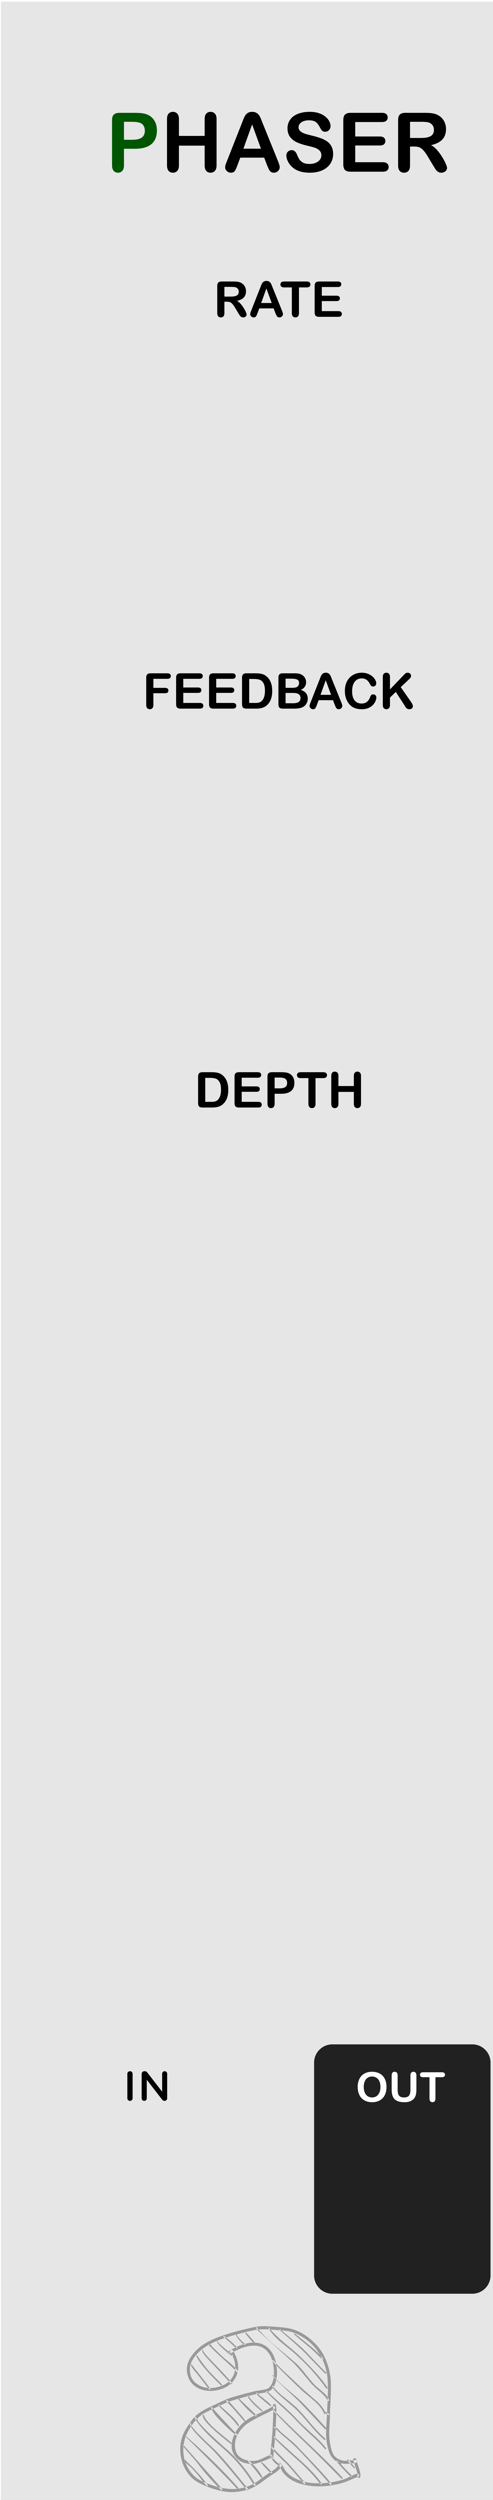 <svg width="75" height="380" viewBox="0 0 75 380" fill="none" xmlns="http://www.w3.org/2000/svg">
<rect x="0" y="0" width="75" height="380" fill="#808080" stroke="none"/>
<g id="Phaser" clip-path="url(#clip0)">
<rect width="75" height="380" fill="white"/>
<g id="Phaser_2">
<g id="layer2">
<rect id="rect4726" x="0.14" y="0.244" width="113.995" height="380.372" fill="#E6E6E6"/>
</g>
<g id="layer1">
<g id="g13122">
<g id="g13178">
<path id="path25259" d="M74.626 313.521C74.626 311.996 73.377 310.751 71.853 310.751H50.554C49.03 310.751 47.784 311.996 47.784 313.521V345.884C47.784 347.408 49.03 348.657 50.554 348.657H71.853C73.377 348.657 74.626 347.408 74.626 345.884V313.521Z" fill="#212121"/>
<path id="path11798" d="M19.376 318.958C19.376 319.172 19.56 319.34 19.774 319.34C19.988 319.34 20.171 319.172 20.171 318.958V315.214C20.171 315 19.988 314.832 19.774 314.832C19.56 314.832 19.376 315 19.376 315.214V318.958Z" fill="black"/>
<path id="path11794" d="M21.549 318.958C21.549 319.172 21.733 319.34 21.947 319.34C22.161 319.34 22.329 319.172 22.329 318.958V316.131L24.621 319.096C24.728 319.233 24.835 319.34 25.018 319.34H25.049C25.263 319.34 25.431 319.157 25.431 318.943V315.214C25.431 315 25.263 314.832 25.049 314.832C24.835 314.832 24.667 315 24.667 315.214V317.95L22.436 315.061C22.329 314.924 22.222 314.832 22.038 314.832H21.947C21.733 314.832 21.549 315.015 21.549 315.229V318.958Z" fill="black"/>
<g id="text4295">
<path id="path5901" fill-rule="evenodd" clip-rule="evenodd" d="M57.784 315.201C57.453 315.012 57.055 314.917 56.591 314.917C56.249 314.917 55.944 314.971 55.675 315.079C55.407 315.185 55.179 315.339 54.992 315.54C54.805 315.741 54.661 315.986 54.562 316.272C54.464 316.559 54.415 316.875 54.415 317.219C54.415 317.554 54.462 317.866 54.555 318.155C54.651 318.444 54.791 318.691 54.977 318.897C55.162 319.102 55.393 319.262 55.669 319.376C55.946 319.488 56.259 319.544 56.609 319.544C56.961 319.544 57.273 319.489 57.546 319.379C57.819 319.269 58.049 319.111 58.236 318.903C58.423 318.696 58.563 318.45 58.657 318.168C58.751 317.885 58.797 317.57 58.797 317.225C58.797 316.757 58.712 316.35 58.541 316.004C58.37 315.656 58.118 315.388 57.784 315.201ZM57.72 316.367C57.826 316.607 57.879 316.891 57.879 317.219C57.879 317.573 57.821 317.871 57.705 318.113C57.591 318.355 57.436 318.534 57.241 318.65C57.048 318.766 56.835 318.824 56.603 318.824C56.422 318.824 56.255 318.79 56.103 318.723C55.952 318.656 55.818 318.555 55.7 318.421C55.584 318.285 55.493 318.114 55.428 317.908C55.365 317.703 55.334 317.473 55.334 317.219C55.334 316.966 55.365 316.739 55.428 316.538C55.493 316.335 55.581 316.168 55.691 316.037C55.803 315.907 55.935 315.809 56.087 315.741C56.242 315.672 56.41 315.638 56.591 315.638C56.845 315.638 57.07 315.7 57.265 315.824C57.463 315.946 57.614 316.127 57.72 316.367Z" fill="white"/>
<path id="path5903" d="M59.584 317.618V315.467C59.584 315.284 59.625 315.146 59.707 315.055C59.79 314.963 59.899 314.917 60.033 314.917C60.173 314.917 60.284 314.963 60.366 315.055C60.449 315.146 60.491 315.284 60.491 315.467V317.667C60.491 317.917 60.518 318.127 60.573 318.296C60.63 318.463 60.73 318.593 60.872 318.686C61.015 318.778 61.214 318.824 61.47 318.824C61.824 318.824 62.075 318.73 62.221 318.543C62.368 318.354 62.441 318.068 62.441 317.685V315.467C62.441 315.282 62.481 315.144 62.563 315.055C62.644 314.963 62.753 314.917 62.889 314.917C63.026 314.917 63.136 314.963 63.219 315.055C63.304 315.144 63.347 315.282 63.347 315.467V317.618C63.347 317.968 63.313 318.26 63.243 318.494C63.176 318.728 63.048 318.934 62.859 319.111C62.696 319.261 62.507 319.371 62.291 319.44C62.076 319.509 61.823 319.544 61.535 319.544C61.191 319.544 60.895 319.507 60.647 319.434C60.398 319.359 60.196 319.244 60.039 319.089C59.883 318.933 59.768 318.733 59.694 318.491C59.621 318.247 59.584 317.956 59.584 317.618H59.584Z" fill="white"/>
<path id="path5905" d="M67.232 315.742H66.243V318.992C66.243 319.179 66.202 319.318 66.118 319.41C66.035 319.499 65.927 319.544 65.795 319.544C65.66 319.544 65.551 319.498 65.465 319.407C65.382 319.315 65.34 319.177 65.34 318.992V315.742H64.351C64.197 315.742 64.082 315.708 64.007 315.641C63.931 315.572 63.894 315.481 63.894 315.369C63.894 315.253 63.932 315.162 64.01 315.095C64.089 315.027 64.203 314.994 64.351 314.994H67.232C67.389 314.994 67.505 315.028 67.58 315.098C67.657 315.167 67.696 315.257 67.696 315.369C67.696 315.481 67.657 315.572 67.58 315.641C67.503 315.708 67.387 315.742 67.232 315.742Z" fill="white"/>
</g>
</g>
</g>
</g>
<g id="layer4">
<g id="text3433">
<path id="path3438" fill-rule="evenodd" clip-rule="evenodd" d="M35.429 357.277L35.43 357.28C35.472 357.345 35.511 357.41 35.548 357.472L35.514 357.49C35.393 357.556 35.271 357.624 35.147 357.696L35.135 357.703C35.127 357.692 35.119 357.681 35.111 357.668C35.093 357.624 35.078 357.589 35.065 357.564L35.039 357.523L35.038 357.522L35.038 357.522L35.038 357.522C35.005 357.473 34.989 357.424 34.989 357.375C34.989 357.31 35.03 357.261 35.111 357.229C35.16 357.196 35.209 357.18 35.258 357.18C35.323 357.18 35.38 357.213 35.429 357.278L35.429 357.277ZM35.224 357.828C35.209 357.803 35.195 357.777 35.18 357.751C35.164 357.738 35.149 357.722 35.135 357.703L35.111 357.717C35.106 357.72 35.1 357.722 35.094 357.725C34.983 357.635 34.875 357.547 34.77 357.461C34.775 357.402 34.815 357.357 34.892 357.327C35.21 357.138 35.52 356.971 35.822 356.824C35.909 356.898 35.965 356.944 35.99 356.961H36.015C36.031 356.961 36.047 356.952 36.063 356.936C36.08 356.92 36.088 356.903 36.088 356.887V356.862C36.076 356.832 36.047 356.791 36.003 356.739C36.362 356.573 36.709 356.439 37.044 356.335C37.109 356.381 37.173 356.418 37.235 356.447H37.309C37.325 356.431 37.333 356.406 37.333 356.373L37.333 356.374V356.349C37.328 356.349 37.298 356.325 37.244 356.277C37.651 356.164 38.038 356.099 38.407 356.082H38.545C38.556 356.09 38.568 356.098 38.578 356.105C38.594 356.121 38.611 356.13 38.627 356.13C38.659 356.13 38.682 356.114 38.699 356.083C39.764 356.113 40.603 356.544 41.215 357.376C41.594 357.886 41.857 358.512 42.003 359.256C41.845 359.087 41.696 358.924 41.556 358.766C41.54 358.734 41.524 358.717 41.508 358.717C41.491 358.717 41.467 358.734 41.434 358.766C41.425 358.776 41.418 358.786 41.414 358.796C41.312 358.457 41.18 358.154 41.02 357.888C40.466 356.993 39.677 356.546 38.651 356.546H38.48L38.48 356.545C37.604 356.588 36.627 356.897 35.548 357.472C35.639 357.627 35.713 357.774 35.77 357.913C36.08 358.596 36.234 359.239 36.234 359.841C36.234 360.044 36.216 360.243 36.179 360.438C36.109 360.304 35.98 360.135 35.791 359.934C35.794 359.886 35.795 359.839 35.795 359.792C35.795 359.252 35.658 358.699 35.383 358.132H35.404C35.42 358.132 35.437 358.124 35.453 358.107C35.469 358.091 35.477 358.075 35.477 358.059C35.477 358.042 35.469 358.026 35.453 358.01C35.375 357.948 35.299 357.888 35.224 357.828ZM35.224 357.828C35.282 357.93 35.335 358.031 35.383 358.132H35.355C35.014 357.986 34.452 357.53 33.671 356.765C33.231 356.342 33.012 356.065 33.012 355.935C33.012 355.886 33.036 355.853 33.085 355.837C33.117 355.837 33.142 355.853 33.158 355.886C33.158 355.903 33.15 355.919 33.134 355.935V355.96C33.134 356.025 33.5 356.375 34.232 357.01L34.232 357.009C34.401 357.154 34.58 357.305 34.77 357.461C34.77 357.465 34.77 357.469 34.77 357.473C34.77 357.522 34.786 357.571 34.818 357.62C34.867 357.701 34.932 357.741 35.014 357.741C35.041 357.741 35.067 357.736 35.094 357.725C35.137 357.759 35.18 357.794 35.224 357.828ZM35.757 360.259C35.775 360.151 35.786 360.042 35.791 359.934C35.477 359.597 34.998 359.167 34.355 358.644L34.355 358.645C34.062 358.417 33.687 358.075 33.231 357.62C32.705 357.109 32.335 356.755 32.121 356.557C32.13 356.561 32.142 356.565 32.157 356.57C32.19 356.57 32.206 356.562 32.206 356.545V356.521C32.206 356.505 32.198 356.488 32.182 356.472C32.149 356.455 32.092 356.431 32.011 356.398C31.96 356.378 31.918 356.361 31.886 356.347C32.37 356.084 32.916 355.84 33.524 355.617C33.734 355.54 33.96 355.461 34.202 355.38C34.239 355.413 34.282 355.452 34.33 355.496C34.428 355.593 34.615 355.756 34.892 355.984C35.103 356.179 35.306 356.367 35.502 356.546C35.635 356.663 35.742 356.756 35.822 356.824C35.883 356.795 35.943 356.767 36.003 356.739C35.929 356.654 35.811 356.54 35.648 356.398L35.648 356.399C35.437 356.187 35.209 355.984 34.965 355.788C34.735 355.588 34.548 355.43 34.403 355.315C34.848 355.171 35.346 355.023 35.896 354.871C35.894 354.875 35.892 354.88 35.892 354.884V354.909C36.006 355.185 36.177 355.454 36.405 355.714C36.636 355.994 36.849 356.201 37.044 356.335C37.111 356.314 37.178 356.295 37.244 356.277C37.138 356.182 36.94 355.994 36.649 355.714C36.373 355.454 36.161 355.169 36.015 354.86C36.008 354.853 36.002 354.848 35.995 354.844C36.524 354.699 37.1 354.55 37.724 354.396C38.246 354.271 38.717 354.179 39.136 354.123L39.14 354.127C39.14 354.16 39.148 354.176 39.164 354.176C39.164 354.193 39.172 354.201 39.188 354.201L44.73 359.255C45.007 359.515 45.886 360.541 47.367 362.331C47.53 362.526 47.969 362.933 48.686 363.552C49.239 364.026 49.624 364.47 49.839 364.883L49.833 365.017C49.817 365.309 49.792 365.879 49.76 366.725C49.666 366.681 49.56 366.648 49.442 366.627L49.442 366.628C49.279 366.188 48.889 365.667 48.27 365.065C48.352 365.146 47.693 364.577 46.293 363.356C46 363.096 45.617 362.738 45.145 362.282C44.576 361.729 44.193 361.37 43.998 361.208C43.216 360.489 42.551 359.838 42.003 359.256C42.022 359.352 42.039 359.449 42.054 359.549C41.784 359.265 41.578 359.037 41.434 358.864L41.434 358.863C41.427 358.841 41.421 358.818 41.414 358.796C41.411 358.802 41.41 358.809 41.41 358.815C41.41 358.831 41.418 358.847 41.434 358.863C41.587 359.401 41.669 360.028 41.679 360.745C41.679 360.901 41.672 361.053 41.658 361.199C41.614 361.144 41.572 361.09 41.532 361.037C41.516 361.02 41.5 361.012 41.483 361.012H41.459C41.443 361.012 41.434 361.02 41.434 361.037C41.434 361.053 41.443 361.069 41.459 361.086C41.501 361.146 41.563 361.223 41.645 361.317C41.593 361.731 41.482 362.102 41.312 362.429C41.166 362.69 41.003 362.885 40.824 363.015C40.678 363.113 40.434 363.194 40.092 363.26C39.994 363.276 39.734 363.317 39.31 363.382C38.985 363.43 38.725 363.479 38.529 363.528C38.301 363.593 37.96 363.683 37.504 363.797C37.032 363.911 36.69 364 36.478 364.065C35.714 364.26 35.038 364.472 34.452 364.7C34.241 364.798 33.956 364.928 33.598 365.091C33.142 365.302 32.849 365.44 32.719 365.506C31.303 366.124 30.31 366.702 29.74 367.239C29.708 367.269 29.676 367.302 29.642 367.336C29.619 367.348 29.605 367.363 29.598 367.383C29.331 367.668 29.013 368.092 28.642 368.655C28.3 369.143 28.023 369.648 27.811 370.169C27.551 370.852 27.421 371.552 27.421 372.268C27.421 372.692 27.462 373.115 27.543 373.538C27.771 374.694 28.284 375.694 29.081 376.541C29.667 377.159 30.709 377.721 32.206 378.225C33.329 378.616 34.363 378.811 35.307 378.811C35.551 378.811 35.795 378.795 36.039 378.762C36.557 378.713 37.057 378.617 37.537 378.474L37.553 378.493C37.585 378.526 37.61 378.542 37.626 378.542C37.658 378.542 37.691 378.526 37.724 378.493C37.756 378.461 37.772 378.436 37.772 378.42C37.772 378.416 37.772 378.412 37.772 378.408L37.771 378.401C37.845 378.376 37.919 378.35 37.992 378.323C38.578 378.095 39.18 377.753 39.799 377.298C40.564 376.728 41.142 376.321 41.532 376.077C42.052 375.768 42.426 375.458 42.654 375.149C42.705 375.233 42.763 375.33 42.826 375.441L42.826 375.441C42.94 375.685 43.103 375.913 43.314 376.125C43.64 376.483 44.055 376.8 44.559 377.077C45.406 377.533 46.472 377.809 47.758 377.907C48.018 377.923 48.287 377.932 48.563 377.932C49.426 377.932 50.297 377.834 51.176 377.639C51.892 377.492 52.502 377.305 53.007 377.077L54.376 376.501C54.392 376.528 54.416 376.558 54.447 376.589C54.496 376.638 54.545 376.662 54.594 376.662C54.659 376.662 54.716 376.63 54.765 376.565C54.813 376.499 54.838 376.402 54.838 376.272C54.838 376.044 54.773 375.718 54.643 375.295C54.594 375.149 54.504 374.872 54.374 374.465C54.325 374.318 54.293 374.196 54.276 374.099L54.276 374.097C54.272 374.037 54.254 373.993 54.222 373.965C54.209 373.936 54.203 373.907 54.203 373.879C54.187 373.732 54.105 373.659 53.959 373.659C53.812 373.659 53.739 373.716 53.739 373.83V373.879C53.742 373.9 53.746 373.927 53.754 373.96C53.517 373.985 53.308 374.004 53.127 374.019C53.054 373.933 53.014 373.886 53.007 373.878C52.99 373.845 52.966 373.829 52.934 373.829C52.917 373.829 52.901 373.837 52.885 373.854C52.852 373.87 52.836 373.895 52.836 373.927C52.836 373.943 52.844 373.96 52.86 373.976L52.905 374.035C52.749 374.045 52.621 374.05 52.519 374.05H52.323C51.705 373.952 51.217 373.7 50.858 373.293C50.647 373.033 50.468 372.585 50.321 371.95C50.158 371.25 50.077 370.55 50.077 369.851C50.077 369.672 50.11 368.939 50.175 367.653C50.191 367.442 50.199 367.108 50.199 366.652C50.215 366.213 50.232 365.879 50.248 365.651C50.313 364.512 50.346 363.576 50.346 362.844C50.346 362.339 50.329 361.924 50.297 361.599C50.183 360.394 49.849 359.231 49.296 358.107C48.775 357.082 47.994 356.162 46.952 355.349C45.943 354.551 44.853 354.055 43.681 353.859C43.534 353.827 42.867 353.762 41.679 353.664C41.077 353.615 40.547 353.591 40.092 353.591C39.864 353.591 39.66 353.599 39.481 353.616C39.042 353.648 38.334 353.787 37.357 354.031C36.658 354.193 35.941 354.381 35.209 354.592C33.663 355.048 32.475 355.504 31.645 355.959C30.587 356.529 29.773 357.221 29.203 358.035C28.682 358.734 28.422 359.451 28.422 360.183C28.422 360.46 28.463 360.745 28.544 361.038C28.804 362.014 29.415 362.706 30.375 363.113C30.896 363.324 31.441 363.43 32.011 363.43C32.483 363.43 32.971 363.357 33.476 363.21C34.128 363.022 34.673 362.726 35.111 362.323C35.121 362.336 35.13 362.347 35.136 362.356C35.152 362.388 35.176 362.405 35.209 362.405C35.225 362.405 35.242 362.396 35.258 362.38C35.307 362.364 35.331 362.339 35.331 362.307C35.331 362.291 35.323 362.274 35.307 362.258C35.293 362.236 35.276 362.211 35.255 362.182C35.507 361.922 35.72 361.622 35.893 361.282C36.006 361.056 36.09 360.824 36.148 360.586C36.173 360.556 36.185 360.519 36.185 360.476V360.451L36.179 360.438C36.17 360.488 36.159 360.537 36.148 360.586C36.144 360.59 36.141 360.594 36.137 360.598C36.12 360.614 36.096 360.623 36.063 360.623C36.031 360.623 36.007 360.598 35.99 360.549C35.957 360.487 35.879 360.391 35.757 360.259ZM34.981 361.845C34.61 361.415 33.954 360.706 33.012 359.719L33.012 359.719C32.361 359.052 31.872 358.539 31.547 358.181C31.091 357.66 30.863 357.351 30.863 357.253C30.863 357.221 30.847 357.204 30.814 357.204C30.782 357.204 30.758 357.221 30.741 357.253V357.302C30.741 357.432 30.847 357.636 31.059 357.912C31.287 358.205 31.742 358.71 32.426 359.426C33.616 360.685 34.416 361.541 34.825 361.996C34.392 362.386 33.82 362.668 33.109 362.844C32.719 362.941 32.344 362.99 31.986 362.99C31.962 362.99 31.937 362.99 31.912 362.989C31.728 362.707 31.305 362.145 30.643 361.306C30.041 360.557 29.724 360.158 29.691 360.109L29.692 360.11C29.366 359.686 29.195 359.475 29.179 359.475C29.179 359.442 29.171 359.418 29.154 359.401C29.138 359.385 29.122 359.377 29.105 359.377L29.081 359.401C29.065 359.418 29.057 359.442 29.057 359.475C29.057 359.605 29.179 359.833 29.423 360.158C29.52 360.289 29.642 360.435 29.789 360.598C29.936 360.777 30.017 360.874 30.033 360.891C30.849 361.933 31.393 362.629 31.664 362.977C31.076 362.929 30.541 362.746 30.058 362.429C29.276 361.924 28.886 361.183 28.886 360.207V360.036C28.935 359.108 29.472 358.197 30.497 357.302C30.844 356.993 31.253 356.705 31.724 356.437C31.729 356.441 31.735 356.444 31.742 356.448C32.442 357.18 33.223 357.929 34.086 358.694C34.904 359.419 35.461 359.941 35.757 360.259C35.721 360.478 35.661 360.696 35.575 360.915C35.434 361.269 35.235 361.579 34.981 361.845ZM31.664 362.977C31.783 363.129 31.849 363.215 31.864 363.235C31.88 363.251 31.897 363.259 31.913 363.259C31.929 363.259 31.945 363.251 31.962 363.235C31.994 363.219 32.011 363.202 32.011 363.186V363.161C31.997 363.125 31.964 363.068 31.912 362.989C31.829 362.988 31.746 362.984 31.664 362.977ZM34.981 361.845C35.104 361.988 35.195 362.101 35.255 362.182C35.208 362.23 35.16 362.277 35.111 362.323C35.062 362.262 34.967 362.153 34.825 361.996C34.879 361.947 34.931 361.897 34.981 361.845ZM53.245 374.473C53.142 374.344 53.029 374.198 52.905 374.035C52.974 374.031 53.048 374.025 53.127 374.019C53.207 374.115 53.328 374.258 53.488 374.45C53.402 374.459 53.321 374.466 53.245 374.473ZM51.815 374.396C52.037 374.459 52.271 374.498 52.519 374.514H52.592C52.723 374.514 52.941 374.5 53.245 374.473C53.543 374.846 53.757 375.079 53.886 375.172C53.902 375.189 53.918 375.197 53.934 375.197C53.951 375.197 53.967 375.189 53.983 375.172C54 375.156 54.008 375.132 54.008 375.099H54.008V375.074C53.991 375.074 53.829 374.879 53.519 374.488L53.488 374.45C53.609 374.439 53.74 374.425 53.882 374.41C53.944 374.607 54.027 374.853 54.13 375.148L54.13 375.149C54.227 375.474 54.301 375.726 54.35 375.906C54.362 375.95 54.373 375.991 54.38 376.029C54.185 376.044 53.909 376.133 53.551 376.295C53.544 376.286 53.533 376.278 53.52 376.271C53.275 376.059 52.982 375.775 52.641 375.417L52.641 375.416C52.152 374.879 51.867 374.578 51.786 374.513C51.819 374.513 51.843 374.521 51.859 374.538C51.892 374.538 51.916 374.529 51.933 374.513C51.933 374.481 51.925 374.456 51.908 374.44L51.815 374.396ZM51.176 374.127L51.176 374.122C51.176 374.09 51.184 374.065 51.2 374.049C51.217 374.033 51.233 374.024 51.249 374.024C51.282 374.024 51.306 374.033 51.322 374.049L51.541 374.268C51.56 374.276 51.652 374.319 51.815 374.396C51.589 374.331 51.376 374.242 51.176 374.127ZM53.311 376.409C52.869 376.025 52.165 375.279 51.2 374.171C51.185 374.156 51.178 374.142 51.176 374.127C51.16 374.118 51.143 374.108 51.127 374.099C50.525 373.741 50.11 373.065 49.882 372.072C49.719 371.405 49.63 370.803 49.613 370.266V369.875C49.613 369.667 49.618 369.435 49.627 369.181C49.634 369.161 49.638 369.14 49.638 369.118C49.638 369.109 49.635 369.098 49.631 369.085C49.639 368.889 49.649 368.681 49.662 368.459C49.691 368.069 49.72 367.569 49.749 366.96L50.004 367.116H50.028C50.044 367.116 50.061 367.1 50.077 367.067C50.093 367.051 50.102 367.035 50.102 367.018C50.102 367.002 50.093 366.986 50.077 366.969C49.993 366.866 49.887 366.785 49.76 366.725L49.76 366.726L49.749 366.96L49.564 366.847L49.491 366.823V366.847C49.491 366.896 49.467 366.929 49.418 366.945H49.394C49.345 366.945 49.312 366.921 49.296 366.872C49.052 366.253 48.555 365.61 47.806 364.943C47.627 364.797 47.31 364.528 46.854 364.138C46.447 363.812 46.138 363.552 45.927 363.356C44.117 361.631 42.827 360.362 42.054 359.549C42.082 359.737 42.104 359.933 42.118 360.134C42.134 360.297 42.143 360.452 42.143 360.598C42.143 361.001 42.111 361.352 42.047 361.653C41.905 361.498 41.775 361.346 41.658 361.199C41.654 361.239 41.649 361.278 41.645 361.317C41.744 361.431 41.872 361.569 42.03 361.731L42.02 361.77C41.928 362.19 41.797 362.539 41.628 362.817C41.592 362.754 41.568 362.697 41.557 362.648C41.54 362.631 41.524 362.623 41.508 362.623H41.483C41.451 362.623 41.434 362.639 41.434 362.672V362.697C41.434 362.769 41.466 362.859 41.528 362.967C41.454 363.068 41.374 363.157 41.288 363.235C41.144 363.363 40.959 363.47 40.732 363.554C40.686 363.509 40.643 363.467 40.605 363.429C40.588 363.412 40.572 363.404 40.556 363.404L40.531 363.429C40.515 363.445 40.507 363.47 40.507 363.502V363.527C40.53 363.553 40.554 363.58 40.578 363.607C40.378 363.668 40.151 363.715 39.897 363.748C39.695 363.775 39.482 363.81 39.258 363.854C39.188 363.781 39.133 363.729 39.091 363.698C39.075 363.681 39.058 363.673 39.042 363.673L39.017 363.698C39.001 363.714 38.993 363.739 38.993 363.771V363.796C39.014 363.83 39.035 363.862 39.057 363.894C38.798 363.949 38.524 364.014 38.236 364.09C38.091 364.127 37.948 364.163 37.81 364.199C37.797 364.178 37.784 364.158 37.772 364.137C37.756 364.104 37.74 364.088 37.724 364.088C37.707 364.088 37.691 364.096 37.675 364.113C37.642 364.129 37.626 364.145 37.626 364.162C37.626 364.178 37.634 364.194 37.65 364.211L37.662 364.237C37.188 364.361 36.757 364.478 36.367 364.589C36.356 364.58 36.344 364.576 36.332 364.576C36.316 364.576 36.3 364.584 36.283 364.601C36.278 364.606 36.273 364.612 36.27 364.617C35.699 364.781 35.222 364.93 34.839 365.065C34.673 364.918 34.544 364.845 34.452 364.845C34.42 364.845 34.395 364.853 34.379 364.869C34.363 364.869 34.355 364.878 34.355 364.894V364.943C34.371 364.96 34.387 364.968 34.403 364.968H34.428L34.596 365.154C34.427 365.218 34.281 365.278 34.159 365.335C33.909 365.45 33.672 365.56 33.45 365.663C33.406 365.623 33.365 365.587 33.329 365.554C33.329 365.537 33.321 365.529 33.305 365.529C33.288 365.529 33.264 365.537 33.231 365.554C33.215 365.554 33.207 365.562 33.207 365.578C33.207 365.594 33.215 365.611 33.231 365.627C33.249 365.663 33.272 365.698 33.299 365.733C32.979 365.882 32.691 366.018 32.434 366.14C32.323 366.008 32.255 365.918 32.23 365.871L32.23 365.871C32.214 365.855 32.19 365.847 32.157 365.847C32.125 365.863 32.108 365.879 32.108 365.895C32.119 366.001 32.152 366.118 32.208 366.248C31.52 366.578 31.096 366.794 30.936 366.897C30.597 367.111 30.274 367.374 29.966 367.687C29.901 367.613 29.841 367.529 29.789 367.435C29.789 367.418 29.781 367.402 29.765 367.386V367.361H29.74C29.724 367.344 29.708 367.336 29.691 367.336H29.642L29.642 367.336C29.628 367.351 29.613 367.367 29.598 367.383C29.595 367.391 29.594 367.4 29.594 367.409V367.458H29.618C29.669 367.58 29.735 367.71 29.814 367.847C29.58 368.102 29.355 368.388 29.139 368.703C29.084 368.591 29.057 368.493 29.057 368.41V368.337C29.057 368.321 29.04 368.304 29.008 368.288H28.983C28.967 368.288 28.951 368.296 28.935 368.313C28.918 368.345 28.91 368.386 28.91 368.435C28.91 368.541 28.955 368.678 29.044 368.845C28.897 369.069 28.755 369.306 28.617 369.558C28.487 369.801 28.375 370.046 28.279 370.293L28.275 370.29L28.275 370.29C28.275 370.273 28.267 370.265 28.251 370.265L28.227 370.29C28.21 370.29 28.202 370.298 28.202 370.314C28.202 370.33 28.21 370.347 28.227 370.363L28.246 370.382C28.089 370.808 27.983 371.24 27.929 371.679L27.909 371.657C27.893 371.641 27.877 371.633 27.86 371.633H27.836V371.73C27.855 371.767 27.88 371.808 27.91 371.854C27.893 372.032 27.885 372.211 27.885 372.39C27.885 372.569 27.893 372.757 27.909 372.952C27.944 373.31 28.009 373.654 28.104 373.984L28.104 374.026C28.104 374.085 28.131 374.156 28.185 374.238C28.409 374.89 28.757 375.487 29.228 376.028C29.634 376.484 30.058 376.818 30.497 377.029C30.624 377.095 30.756 377.159 30.891 377.222C31.12 377.503 31.322 377.732 31.498 377.907H31.596C31.612 377.891 31.62 377.867 31.62 377.834V377.809C31.558 377.699 31.478 377.574 31.379 377.435C31.678 377.558 31.994 377.675 32.328 377.786C32.625 377.883 32.913 377.968 33.194 378.04C33.341 378.19 33.492 378.341 33.647 378.493C33.679 378.51 33.703 378.518 33.72 378.518C33.752 378.518 33.777 378.51 33.793 378.493C33.825 378.461 33.842 378.428 33.842 378.395C33.842 378.363 33.825 378.339 33.793 378.322L33.793 378.322C33.793 378.32 33.743 378.261 33.644 378.147C34.266 378.281 34.845 378.347 35.38 378.347C35.624 378.347 35.858 378.336 36.08 378.313C36.104 378.336 36.123 378.347 36.137 378.347C36.169 378.347 36.202 378.33 36.234 378.298L36.238 378.294C36.584 378.243 36.913 378.173 37.224 378.086C37.327 378.214 37.432 378.343 37.537 378.474C37.616 378.451 37.693 378.426 37.771 378.401C37.765 378.374 37.75 378.348 37.724 378.322C37.643 378.219 37.56 378.116 37.477 378.01C37.664 377.951 37.843 377.884 38.017 377.81C38.18 377.745 38.348 377.665 38.522 377.571C38.566 377.642 38.609 377.714 38.651 377.785C38.684 377.834 38.717 377.859 38.749 377.859C38.782 377.859 38.806 377.851 38.822 377.834C38.871 377.801 38.895 377.769 38.895 377.736C38.895 377.704 38.887 377.679 38.871 377.663C38.828 377.59 38.785 377.518 38.742 377.446C39.024 377.278 39.319 377.074 39.628 376.834C40.214 376.405 40.7 376.064 41.085 375.811C41.177 375.884 41.244 375.924 41.288 375.93H41.312C41.345 375.93 41.369 375.922 41.386 375.905C41.402 375.889 41.41 375.873 41.41 375.856C41.41 375.84 41.402 375.824 41.386 375.807C41.378 375.799 41.341 375.76 41.274 375.69C41.812 375.369 42.169 375.054 42.346 374.745L42.367 374.753C42.379 374.771 42.393 374.789 42.411 374.806C42.466 374.861 42.547 374.976 42.654 375.149C42.726 375.051 42.783 374.954 42.826 374.856C42.843 374.824 42.851 374.791 42.851 374.758C42.851 374.661 42.802 374.588 42.704 374.539C42.655 374.506 42.606 374.49 42.558 374.49C42.52 374.49 42.487 374.504 42.46 374.531L42.424 374.501L42.435 374.489C42.484 374.424 42.533 374.392 42.582 374.392C42.647 374.392 42.704 374.424 42.753 374.489C42.867 374.619 43.013 374.839 43.192 375.149C43.355 375.458 43.502 375.677 43.632 375.808C43.99 376.182 44.405 376.483 44.877 376.711C45.188 376.872 45.523 377.008 45.884 377.119L46.269 377.565C46.301 377.582 46.325 377.59 46.342 377.59C46.374 377.59 46.399 377.582 46.415 377.565C46.448 377.533 46.464 377.5 46.464 377.467C46.464 377.435 46.448 377.411 46.415 377.394L46.27 377.226C46.791 377.354 47.36 377.435 47.977 377.468H48.49C48.54 377.468 48.59 377.468 48.64 377.467C48.672 377.508 48.703 377.549 48.734 377.59C48.767 377.622 48.8 377.639 48.832 377.639C48.848 377.639 48.873 377.631 48.905 377.614C48.938 377.598 48.954 377.573 48.954 377.541C48.954 377.525 48.946 377.508 48.93 377.492L48.909 377.461C49.27 377.449 49.63 377.421 49.989 377.378C50.079 377.484 50.166 377.588 50.248 377.687C50.281 377.704 50.305 377.712 50.321 377.712C50.354 377.712 50.378 377.704 50.395 377.687C50.427 377.655 50.443 377.622 50.443 377.589C50.443 377.573 50.435 377.549 50.419 377.516C50.372 377.458 50.324 377.4 50.274 377.34C50.649 377.286 51.023 377.214 51.395 377.126C52.128 376.947 52.681 376.752 53.056 376.54C53.144 376.493 53.229 376.45 53.311 376.409ZM41.946 368.958C42.049 369.013 42.172 369.107 42.313 369.24C42.379 369.305 42.468 369.402 42.582 369.533L42.802 369.752C42.948 369.866 43.331 370.184 43.949 370.704C44.421 371.095 44.796 371.429 45.072 371.705C45.121 371.754 46.049 372.731 47.855 374.635L47.855 374.635C48.85 375.69 49.656 376.592 50.274 377.34C50.179 377.353 50.084 377.366 49.989 377.378C48.957 376.158 47.416 374.471 45.365 372.316C44.779 371.714 43.974 370.99 42.948 370.143C42.834 370.046 42.598 369.826 42.24 369.484C42.109 369.368 42.008 369.273 41.935 369.199L41.946 368.958ZM42.02 366.931C42.016 367.349 41.992 368.013 41.947 368.923L41.946 368.958C41.871 368.918 41.806 368.898 41.752 368.898H41.727C41.695 368.914 41.679 368.938 41.679 368.971C41.679 368.987 41.687 369.012 41.703 369.044C41.703 369.061 41.719 369.069 41.752 369.069C41.785 369.053 41.801 369.037 41.801 369.02C41.801 369.047 41.846 369.107 41.935 369.199C41.927 369.407 41.923 369.535 41.923 369.582L41.839 370.514L41.727 370.412C41.711 370.395 41.695 370.387 41.679 370.387C41.663 370.387 41.646 370.395 41.63 370.412V370.485C41.681 370.547 41.745 370.619 41.822 370.702L41.752 371.487C41.724 371.764 41.7 372.019 41.678 372.249C41.543 372.1 41.462 372 41.434 371.95C41.418 371.934 41.402 371.925 41.386 371.925H41.337C41.304 371.942 41.288 371.966 41.288 371.999C41.288 372.015 41.296 372.031 41.312 372.048C41.366 372.17 41.479 372.336 41.652 372.545C41.614 372.977 41.591 373.308 41.581 373.537C41.581 373.593 41.571 373.638 41.55 373.672C41.496 373.61 41.447 373.554 41.401 373.502C41.44 373.468 41.459 373.43 41.459 373.39C41.459 373.357 41.443 373.317 41.41 373.268C41.345 373.17 41.272 373.121 41.19 373.121C41.173 373.121 41.155 373.124 41.137 373.129C41.167 372.649 41.225 372.036 41.312 371.291C41.41 370.282 41.467 369.533 41.483 369.045C41.532 367.808 41.557 367.141 41.557 367.043C41.573 366.848 41.581 366.677 41.581 366.53C41.581 366.507 41.581 366.484 41.58 366.462C41.718 366.611 41.865 366.767 42.02 366.931ZM42.029 366.717C43.151 367.852 44.768 369.417 46.879 371.413L46.879 371.413C49.548 373.952 51.282 375.677 52.079 376.588C52.112 376.605 52.128 376.629 52.128 376.662C52.128 376.694 52.112 376.727 52.079 376.76C52.063 376.776 52.038 376.784 52.006 376.784C51.989 376.784 51.965 376.776 51.933 376.76C49.475 374.269 47.742 372.544 46.732 371.584C44.705 369.655 43.135 368.104 42.02 366.931C42.02 366.893 42.02 366.857 42.02 366.823C42.023 366.787 42.026 366.752 42.029 366.717ZM41.58 366.267C41.588 366.271 41.597 366.277 41.605 366.286C41.738 366.422 41.879 366.566 42.029 366.717C42.039 366.568 42.045 366.441 42.045 366.335C42.045 366.189 42.037 366.066 42.02 365.969C42.004 365.708 41.947 365.538 41.85 365.456C41.801 365.424 41.76 365.407 41.727 365.407C41.662 365.407 41.605 365.448 41.557 365.529C41.524 365.578 41.508 365.627 41.508 365.676C41.508 365.703 41.515 365.731 41.53 365.759C41.523 365.764 41.515 365.768 41.508 365.773C41.101 366.034 40.507 366.343 39.725 366.701L39.725 366.7C39.434 366.832 39.172 366.954 38.94 367.066C38.61 366.751 38.196 366.353 37.699 365.871V365.87C36.983 365.187 36.544 364.764 36.381 364.601C36.376 364.596 36.372 364.592 36.367 364.589L36.27 364.617C36.262 364.628 36.259 364.639 36.259 364.65C36.259 364.666 36.267 364.69 36.283 364.723C37.217 365.838 38.033 366.653 38.73 367.168C38.379 367.341 38.109 367.486 37.919 367.603C36.987 368.163 36.282 368.886 35.805 369.774C33.999 367.881 32.876 366.669 32.434 366.14C32.356 366.177 32.28 366.213 32.208 366.248C32.401 366.699 32.864 367.298 33.598 368.044C34.201 368.677 34.898 369.33 35.688 370.003C35.666 370.049 35.645 370.096 35.624 370.142C35.43 370.578 35.309 370.992 35.259 371.382C35.162 371.267 34.877 371.017 34.403 370.632L34.403 370.633C33.801 370.144 33.329 369.754 32.987 369.461C31.881 368.517 31.213 367.719 30.985 367.068C30.969 367.052 30.945 367.043 30.912 367.043C30.896 367.043 30.88 367.052 30.863 367.068C30.847 367.101 30.839 367.141 30.839 367.19C30.839 367.385 30.969 367.654 31.229 367.996C31.457 368.305 31.856 368.72 32.426 369.241C32.784 369.599 33.296 370.038 33.964 370.559C34.664 371.145 35.071 371.462 35.184 371.511H35.209C35.221 371.511 35.234 371.506 35.246 371.497C35.238 371.592 35.233 371.686 35.233 371.778C35.233 372.348 35.404 372.869 35.746 373.341C36.265 374.067 37.04 374.463 38.072 374.527C38.417 374.936 38.634 375.192 38.724 375.295C38.806 375.376 38.977 375.596 39.237 375.954C39.433 376.231 39.603 376.45 39.75 376.613C39.766 376.63 39.782 376.638 39.799 376.638C39.831 376.638 39.856 376.63 39.872 376.613C39.888 376.597 39.897 376.572 39.897 376.54V376.491C39.581 375.861 39.086 375.209 38.411 374.537C38.93 374.526 39.839 374.228 41.135 373.641C41.164 373.709 41.225 373.747 41.319 373.755C41.403 373.864 41.498 373.987 41.605 374.123C41.87 374.444 42.117 374.651 42.346 374.745L42.354 374.73C42.358 374.737 42.362 374.745 42.367 374.753C42.399 374.765 42.429 374.775 42.46 374.782H42.484C42.533 374.782 42.566 374.766 42.582 374.733C42.598 374.717 42.606 374.701 42.606 374.684C42.606 374.652 42.59 374.628 42.558 374.611L42.46 374.531C42.441 374.551 42.425 374.578 42.411 374.612C42.395 374.651 42.376 374.69 42.354 374.73C42.343 374.706 42.338 374.683 42.338 374.66C42.338 374.614 42.367 374.561 42.424 374.501C42.062 374.203 41.829 373.995 41.727 373.879L41.727 373.878C41.664 373.804 41.605 373.735 41.55 373.672C41.515 373.729 41.452 373.757 41.361 373.757C41.346 373.757 41.332 373.756 41.319 373.755C41.279 373.703 41.241 373.654 41.206 373.609L41.312 373.56C41.349 373.542 41.379 373.523 41.401 373.502C41.285 373.37 41.195 373.271 41.132 373.206L41.137 373.129C41.122 373.133 41.108 373.139 41.093 373.146L41.079 373.153C41.064 373.139 41.053 373.128 41.044 373.122C41.028 373.105 41.011 373.097 40.995 373.097C40.979 373.097 40.962 373.105 40.946 373.122C40.93 373.138 40.922 373.162 40.922 373.195V373.22L40.925 373.225C40.02 373.647 39.507 373.881 39.384 373.927C39.058 374.025 38.733 374.074 38.407 374.074C38.229 374.074 38.052 374.061 37.874 374.035C37.86 374.028 37.842 374.025 37.821 374.025L37.818 374.025L37.813 374.026C37.767 374.018 37.721 374.01 37.675 374C37.154 373.903 36.706 373.683 36.332 373.341C35.974 372.999 35.779 372.511 35.746 371.876V371.681C35.746 371.187 35.856 370.705 36.075 370.237C36.09 370.233 36.103 370.226 36.112 370.217C36.129 370.2 36.137 370.176 36.137 370.143C36.137 370.138 36.135 370.131 36.131 370.124C36.367 369.661 36.71 369.212 37.162 368.776C37.602 368.336 38.708 367.694 40.482 366.847C40.846 366.672 41.18 366.497 41.485 366.321C41.484 366.326 41.483 366.33 41.483 366.335C41.483 366.351 41.492 366.367 41.508 366.384L41.58 366.462C41.579 366.393 41.576 366.329 41.57 366.272L41.58 366.267ZM41.569 366.263C41.565 366.262 41.561 366.261 41.557 366.261C41.54 366.261 41.524 366.269 41.508 366.286C41.496 366.298 41.488 366.309 41.485 366.321C41.514 366.305 41.542 366.288 41.57 366.272L41.569 366.263ZM41.569 366.263C41.573 366.264 41.576 366.265 41.58 366.267C41.638 366.232 41.696 366.198 41.752 366.164C41.817 366.115 41.85 366.058 41.85 365.993C41.85 365.944 41.833 365.895 41.801 365.847C41.768 365.765 41.719 365.724 41.654 365.724C41.613 365.724 41.572 365.736 41.53 365.759C41.537 365.773 41.546 365.786 41.557 365.799V366.164C41.562 366.195 41.566 366.228 41.569 366.263ZM36.131 370.124C36.124 370.109 36.109 370.092 36.088 370.07L35.805 369.774C35.764 369.849 35.726 369.926 35.688 370.003C35.772 370.074 35.856 370.145 35.941 370.217C35.974 370.233 36.006 370.242 36.039 370.242C36.053 370.242 36.065 370.24 36.075 370.237C36.093 370.199 36.112 370.162 36.131 370.124ZM37.813 374.026C37.799 374.028 37.786 374.036 37.772 374.05C37.756 374.066 37.748 374.09 37.748 374.123C37.748 374.139 37.756 374.155 37.772 374.172L38.072 374.527C38.173 374.534 38.277 374.537 38.383 374.537L38.411 374.537C38.249 374.376 38.077 374.213 37.895 374.05H37.895C37.889 374.044 37.882 374.039 37.874 374.035C37.853 374.032 37.833 374.029 37.813 374.026ZM41.119 373.493C41.122 373.403 41.126 373.308 41.132 373.206C41.112 373.184 41.094 373.167 41.079 373.153L40.925 373.225C40.967 373.287 41.032 373.376 41.119 373.493ZM41.119 373.493L41.117 373.537C41.117 373.577 41.123 373.612 41.135 373.641L41.206 373.609C41.175 373.568 41.146 373.529 41.119 373.493ZM35.246 371.497C35.25 371.494 35.254 371.49 35.258 371.487C35.274 371.47 35.282 371.454 35.282 371.438V371.413C35.276 371.404 35.269 371.394 35.259 371.382C35.254 371.421 35.25 371.459 35.246 371.497ZM38.73 367.168C38.786 367.209 38.841 367.249 38.895 367.287C38.912 367.303 38.928 367.311 38.944 367.311C38.977 367.311 39.001 367.295 39.017 367.262C39.034 367.246 39.042 367.23 39.042 367.214C39.042 367.181 39.034 367.157 39.017 367.14L38.94 367.066C38.867 367.101 38.797 367.135 38.73 367.168ZM41.652 372.545C41.66 372.451 41.669 372.353 41.678 372.249C42.025 372.631 42.725 373.337 43.778 374.367L43.778 374.367C43.889 374.477 44.719 375.43 46.27 377.226C46.138 377.193 46.01 377.158 45.884 377.119C44.42 375.421 43.62 374.511 43.485 374.391C42.62 373.591 42.008 372.976 41.652 372.545ZM41.822 370.702C42.354 371.272 43.494 372.339 45.243 373.903C46.596 375.099 47.728 376.287 48.64 377.467C48.73 377.466 48.82 377.464 48.909 377.461C48.255 376.474 47.131 375.272 45.536 373.854L45.536 373.854C43.699 372.201 42.467 371.088 41.839 370.514L41.822 370.702ZM53.311 376.409L53.349 376.442C53.381 376.458 53.406 376.467 53.422 376.467C53.454 376.467 53.487 376.45 53.52 376.418C53.552 376.385 53.568 376.361 53.568 376.344C53.568 376.325 53.563 376.309 53.551 376.295C53.475 376.33 53.395 376.368 53.311 376.409ZM41.274 375.69C41.205 375.617 41.104 375.509 40.971 375.368L40.971 375.368L40.653 375.051C40.523 374.904 40.425 374.798 40.36 374.733C40.067 374.44 39.872 374.294 39.774 374.294C39.742 374.294 39.717 374.31 39.701 374.343V374.367C39.701 374.383 39.709 374.4 39.725 374.416H39.799C39.799 374.449 40.019 374.709 40.458 375.198C40.729 375.488 40.938 375.693 41.085 375.811C41.139 375.776 41.19 375.742 41.239 375.711L41.274 375.69ZM38.742 377.446C37.53 375.437 36.067 373.687 34.355 372.194L34.355 372.196C31.897 370.031 30.456 368.591 30.033 367.874C30.066 367.874 30.09 367.866 30.107 367.85C30.107 367.834 30.098 367.817 30.082 367.801C30.041 367.766 30.003 367.728 29.966 367.687C29.915 367.739 29.865 367.792 29.814 367.847C30.394 368.845 31.728 370.245 33.817 372.048C35.69 373.653 37.258 375.494 38.522 377.571C38.595 377.532 38.668 377.49 38.742 377.446ZM37.477 378.01C36.619 376.931 35.618 375.717 34.477 374.367L34.477 374.367C33.598 373.342 32.898 372.585 32.377 372.097C31.4 371.201 30.709 370.534 30.302 370.095C29.911 369.704 29.602 369.362 29.374 369.069C29.27 368.934 29.192 368.812 29.139 368.703C29.107 368.75 29.075 368.797 29.044 368.845C29.16 369.063 29.351 369.333 29.618 369.655C30.025 370.144 30.758 370.884 31.815 371.877C32.816 372.799 34.618 374.869 37.224 378.086C37.31 378.062 37.394 378.037 37.477 378.01ZM36.238 378.294C36.268 378.264 36.283 378.24 36.283 378.224C36.283 378.192 36.267 378.159 36.234 378.127C33.989 375.589 31.337 372.978 28.279 370.293C28.268 370.323 28.257 370.352 28.246 370.382C32.369 374.457 34.975 377.095 36.063 378.298L36.073 378.307L36.08 378.313C36.124 378.309 36.167 378.304 36.21 378.299L36.238 378.294ZM33.644 378.147C33.496 378.115 33.346 378.08 33.194 378.04C32.02 376.852 31.064 375.766 30.326 374.782C30.017 374.359 29.537 373.781 28.886 373.049C28.402 372.51 28.076 372.111 27.91 371.854C27.915 371.796 27.921 371.737 27.929 371.679C31.214 375.388 33.119 377.544 33.644 378.147ZM31.379 377.435C31.009 376.913 30.382 376.183 29.496 375.246L29.496 375.246C29.301 375.035 29.049 374.783 28.739 374.49C28.642 374.408 28.536 374.31 28.422 374.197C28.389 374.164 28.349 374.124 28.3 374.075C28.284 374.059 28.275 374.042 28.275 374.026C28.308 374.01 28.324 373.993 28.324 373.977C28.324 373.961 28.308 373.944 28.275 373.928H28.178C28.145 373.928 28.121 373.944 28.104 373.977L28.104 373.984C28.129 374.07 28.156 374.154 28.185 374.238C28.234 374.313 28.304 374.397 28.397 374.49C28.479 374.555 28.576 374.636 28.69 374.734C28.804 374.831 28.878 374.888 28.91 374.905C29.187 375.165 29.61 375.629 30.18 376.296C30.245 376.378 30.456 376.654 30.814 377.126C30.84 377.159 30.866 377.191 30.891 377.222C31.048 377.295 31.211 377.365 31.379 377.435ZM33.299 365.733C33.322 365.763 33.348 365.793 33.378 365.822H33.402C33.565 366.018 33.956 366.4 34.574 366.97C35.128 367.458 35.665 368.052 36.185 368.752C36.218 368.785 36.242 368.801 36.259 368.801C36.275 368.801 36.291 368.793 36.308 368.776C36.34 368.76 36.356 368.736 36.356 368.703V368.654C36.161 368.231 35.705 367.694 34.989 367.043L34.989 367.043C34.81 366.864 34.533 366.612 34.159 366.286C33.861 366.027 33.625 365.819 33.45 365.663L33.299 365.733ZM34.596 365.154C34.672 365.125 34.753 365.096 34.839 365.065C34.907 365.126 34.982 365.199 35.062 365.284C35.16 365.398 35.282 365.536 35.429 365.699L35.648 365.968C36.023 366.375 36.373 366.773 36.698 367.164L36.698 367.165C37.056 367.572 37.252 367.824 37.284 367.921C37.3 367.938 37.309 367.954 37.309 367.97C37.309 368.003 37.292 368.027 37.26 368.044C37.243 368.06 37.227 368.068 37.211 368.068C37.195 368.068 37.17 368.052 37.138 368.02L35.746 366.408C35.404 366.018 35.111 365.7 34.867 365.456L34.596 365.154ZM37.662 364.237L37.81 364.199C38.038 364.572 38.384 364.975 38.847 365.406L38.847 365.407C39.579 366.074 39.945 366.416 39.945 366.432C39.962 366.432 39.97 366.44 39.97 366.457C39.97 366.474 39.962 366.49 39.945 366.506C39.929 366.538 39.913 366.555 39.897 366.555C39.88 366.555 39.864 366.547 39.848 366.53C39.538 366.335 39.123 365.977 38.602 365.456C38.127 364.98 37.813 364.574 37.662 364.237ZM39.057 363.894C39.203 364.108 39.36 364.279 39.53 364.406C40.425 365.171 40.962 365.611 41.142 365.725C41.158 365.741 41.174 365.749 41.19 365.749C41.207 365.749 41.223 365.741 41.239 365.725C41.255 365.708 41.264 365.684 41.264 365.651V365.627C41.15 365.464 40.889 365.22 40.482 364.894L40.482 364.894C39.962 364.471 39.693 364.259 39.677 364.259C39.595 364.211 39.498 364.121 39.384 363.991C39.338 363.939 39.296 363.893 39.258 363.854C39.192 363.866 39.125 363.88 39.057 363.894ZM40.578 363.607C40.631 363.59 40.682 363.573 40.732 363.554C41.154 363.964 41.892 364.639 42.948 365.577C43.941 366.456 44.706 367.197 45.243 367.799C45.601 368.206 46.342 368.914 47.465 369.923L47.465 369.923C48.441 370.786 49.157 371.526 49.613 372.145C49.63 372.161 49.638 372.178 49.638 372.194C49.638 372.226 49.621 372.251 49.589 372.267C49.556 372.284 49.532 372.292 49.516 372.292C49.483 372.292 49.459 372.284 49.442 372.267C48.954 371.649 48.189 370.884 47.148 369.972C46.562 369.435 45.829 368.711 44.95 367.799C44.543 367.344 43.803 366.636 42.728 365.675C41.783 364.838 41.066 364.148 40.578 363.607ZM41.528 362.967C41.662 363.2 41.94 363.517 42.362 363.917C42.606 364.145 43.298 364.739 44.437 365.7C45.056 366.204 45.87 367.059 46.879 368.263C47.904 369.484 48.718 370.346 49.32 370.851C49.337 370.867 49.361 370.876 49.394 370.876C49.426 370.876 49.459 370.859 49.491 370.827C49.507 370.811 49.516 370.786 49.516 370.753C49.516 370.737 49.499 370.713 49.467 370.68C48.751 370.045 47.888 369.126 46.879 367.921V367.921C45.935 366.814 45.267 366.09 44.877 365.748C44.665 365.569 44.332 365.293 43.876 364.918C43.437 364.56 43.103 364.292 42.875 364.113C42.207 363.538 41.792 363.107 41.628 362.817C41.596 362.87 41.562 362.92 41.528 362.967ZM42.03 361.731C42.653 362.373 43.732 363.394 45.268 364.797C45.609 365.138 47.001 366.62 49.442 369.24C49.475 369.257 49.499 369.265 49.516 369.265C49.548 369.265 49.573 369.257 49.589 369.24C49.606 369.223 49.619 369.203 49.627 369.181L49.631 369.085C49.627 369.073 49.621 369.06 49.613 369.044C47.823 367.075 46.472 365.651 45.56 364.772L45.561 364.772C45.414 364.626 44.714 364.032 43.461 362.99C42.901 362.516 42.429 362.07 42.047 361.653C42.042 361.68 42.036 361.706 42.03 361.731ZM53.882 374.41C53.818 374.208 53.775 374.059 53.754 373.96C53.85 373.95 53.951 373.939 54.057 373.928H54.105C54.155 373.928 54.194 373.94 54.222 373.965L54.225 373.971L54.227 373.976C54.243 374.025 54.26 374.065 54.276 374.097L54.276 374.108L54.276 374.123C54.276 374.286 54.203 374.375 54.057 374.391L53.882 374.41ZM54.38 376.029L54.398 376.027C54.545 376.027 54.618 376.1 54.618 376.247C54.618 376.41 54.545 376.491 54.398 376.491L54.376 376.501C54.358 376.471 54.35 376.443 54.35 376.418C54.35 376.365 54.366 376.317 54.398 376.275V376.174C54.398 376.135 54.392 376.086 54.38 376.029ZM49.858 364.406C49.852 364.561 49.846 364.72 49.839 364.883C49.845 364.895 49.851 364.907 49.857 364.919C49.874 364.952 49.898 364.968 49.931 364.968C49.947 364.968 49.971 364.96 50.004 364.943C50.053 364.927 50.077 364.902 50.077 364.87C50.077 364.854 50.069 364.837 50.053 364.821C50.008 364.682 49.944 364.544 49.858 364.406ZM39.331 354.098C40.148 355.02 41.037 355.884 41.996 356.691C43.852 358.221 44.91 359.108 45.17 359.352C45.544 359.71 46.008 360.247 46.562 360.963L46.562 360.963C47.18 361.745 47.636 362.282 47.929 362.575C47.912 362.575 48.311 362.916 49.125 363.6C49.447 363.869 49.692 364.137 49.858 364.406C49.874 363.943 49.882 363.511 49.882 363.112C49.882 362.217 49.841 361.501 49.76 360.964C49.621 360.142 49.388 359.376 49.06 358.666C49.065 358.668 49.071 358.669 49.076 358.669C49.109 358.669 49.133 358.661 49.149 358.644C49.166 358.628 49.174 358.603 49.174 358.571V358.522C49.056 358.359 48.896 358.172 48.693 357.961C48.62 357.837 48.545 357.715 48.466 357.595C47.782 356.553 46.879 355.715 45.756 355.08C45.203 354.771 44.641 354.543 44.071 354.396C43.843 354.336 43.422 354.281 42.81 354.229L42.655 354.103C42.639 354.086 42.623 354.078 42.606 354.078C42.59 354.078 42.574 354.086 42.558 354.103C42.541 354.119 42.533 354.135 42.533 354.152C42.533 354.168 42.541 354.184 42.558 354.201L42.569 354.21C42.42 354.199 42.262 354.188 42.094 354.177C41.747 354.145 41.434 354.119 41.155 354.099C41.072 354.001 40.995 353.905 40.922 353.81C40.906 353.794 40.889 353.786 40.873 353.786H40.849C40.832 353.802 40.824 353.826 40.824 353.859V353.884C40.864 353.951 40.906 354.018 40.951 354.086C40.616 354.065 40.338 354.055 40.116 354.055H39.921C39.739 354.06 39.542 354.074 39.331 354.098ZM39.331 354.098C39.275 354.035 39.219 353.972 39.164 353.908L39.14 353.834C39.123 353.802 39.099 353.778 39.066 353.761H39.017C38.985 353.761 38.961 353.777 38.944 353.81V353.859L39.136 354.123C39.203 354.114 39.267 354.106 39.331 354.098ZM40.951 354.086C41.359 354.708 41.96 355.357 42.753 356.032C42.948 356.195 43.331 356.504 43.9 356.96C44.389 357.351 44.763 357.668 45.023 357.912C46.797 359.507 48.328 361.216 49.613 363.039C49.63 363.072 49.654 363.088 49.687 363.088C49.703 363.088 49.727 363.08 49.76 363.063C49.809 363.047 49.833 363.022 49.833 362.99C49.833 362.957 49.825 362.933 49.809 362.916C49.044 361.712 47.595 360.076 45.463 358.009L45.463 358.01C45.219 357.766 44.429 357.09 43.095 355.983C42.277 355.29 41.631 354.662 41.155 354.099C41.085 354.094 41.017 354.09 40.951 354.086ZM42.569 354.21C42.652 354.216 42.733 354.223 42.81 354.229C44.74 355.805 45.991 356.894 46.562 357.496L46.562 357.497C48.384 359.417 49.394 360.451 49.589 360.597C49.621 360.63 49.638 360.662 49.638 360.695C49.638 360.711 49.63 360.728 49.613 360.744C49.581 360.793 49.548 360.817 49.516 360.817C49.499 360.817 49.483 360.809 49.467 360.792C49.385 360.727 48.36 359.677 46.391 357.643C45.806 357.042 44.532 355.898 42.569 354.21ZM48.693 357.961C48.307 357.56 47.767 357.072 47.074 356.496L47.074 356.496C46.277 355.829 45.528 355.235 44.828 354.714C44.812 354.697 44.795 354.689 44.779 354.689C44.763 354.689 44.747 354.705 44.73 354.738V354.836C44.812 354.901 45.544 355.511 46.928 356.667C47.351 357.008 48.051 357.668 49.027 358.644C49.038 358.655 49.049 358.663 49.06 358.666C48.949 358.425 48.826 358.19 48.693 357.961ZM35.995 354.844C35.985 354.838 35.975 354.835 35.966 354.835H35.941C35.917 354.847 35.902 354.859 35.896 354.871L35.995 354.844ZM34.403 355.315C34.228 355.176 34.115 355.098 34.062 355.08H34.037C34.005 355.08 33.98 355.096 33.964 355.129V355.154C33.964 355.186 33.98 355.211 34.013 355.227C34.025 355.227 34.088 355.278 34.202 355.38C34.268 355.358 34.335 355.337 34.403 355.315ZM31.724 356.437C31.703 356.424 31.693 356.411 31.693 356.399C31.693 356.382 31.701 356.366 31.718 356.35C31.734 356.333 31.759 356.325 31.791 356.325H31.84C31.852 356.331 31.867 356.338 31.886 356.347C31.831 356.377 31.777 356.407 31.724 356.437ZM38.699 356.083C38.659 356.082 38.619 356.082 38.578 356.082H38.545C38.401 355.975 38.2 355.763 37.943 355.446C37.878 355.364 37.675 355.12 37.333 354.713C37.317 354.681 37.309 354.656 37.309 354.64C37.309 354.623 37.317 354.607 37.333 354.591C37.349 354.558 37.365 354.542 37.382 354.542C37.414 354.542 37.439 354.558 37.455 354.591C37.569 354.689 37.781 354.916 38.09 355.275C38.155 355.356 38.261 355.47 38.407 355.617L38.407 355.617C38.537 355.763 38.635 355.877 38.7 355.959C38.717 355.975 38.725 355.991 38.725 356.007C38.725 356.024 38.717 356.048 38.7 356.081L38.699 356.083ZM41.627 365.868L41.63 365.871L41.63 365.871L41.627 365.868ZM32.987 361.647C33.492 362.152 33.76 362.437 33.793 362.502V362.551C33.793 362.567 33.785 362.584 33.769 362.6C33.752 362.616 33.736 362.624 33.72 362.624H33.695C33.597 362.576 33.272 362.266 32.719 361.697C32.23 361.208 31.823 360.777 31.498 360.403C30.554 359.329 30.009 358.555 29.862 358.083C29.862 358.051 29.878 358.026 29.911 358.01C29.944 358.01 29.968 358.018 29.984 358.035C30.717 359.109 31.343 359.931 31.864 360.501C32.19 360.842 32.564 361.225 32.987 361.648L32.987 361.647Z" fill="#999999"/>
</g>
<rect id="rect7346" x="0.984" y="236.583" width="83" height="6" fill="#E6E6E6"/>
<g id="text6563">
<path id="path7504" fill-rule="evenodd" clip-rule="evenodd" d="M18.859 22.614H20.52C21.63 22.614 22.467 22.38 23.028 21.912C23.59 21.44 23.87 20.749 23.87 19.837C23.87 19.41 23.801 19.025 23.663 18.684C23.524 18.342 23.321 18.053 23.052 17.817C22.788 17.581 22.473 17.412 22.106 17.31C21.736 17.204 21.207 17.152 20.52 17.152H18.194C17.795 17.152 17.504 17.237 17.321 17.408C17.138 17.579 17.047 17.864 17.047 18.262V25.159C17.047 25.517 17.13 25.79 17.297 25.977C17.464 26.16 17.683 26.252 17.956 26.252C18.216 26.252 18.432 26.158 18.603 25.971C18.774 25.784 18.859 25.509 18.859 25.147V22.614ZM18.859 18.513H20.08C20.89 18.513 21.425 18.645 21.685 18.909C21.917 19.158 22.033 19.479 22.033 19.874C22.033 20.203 21.958 20.47 21.807 20.673C21.657 20.877 21.437 21.023 21.148 21.113C20.863 21.202 20.507 21.247 20.08 21.247H18.859V18.513Z" fill="#005500"/>
<path id="path7506" d="M27.221 18.098V20.661H31.134V18.098C31.134 17.731 31.215 17.457 31.378 17.274C31.544 17.091 31.762 16.999 32.031 16.999C32.303 16.999 32.523 17.091 32.69 17.274C32.861 17.453 32.946 17.727 32.946 18.098V25.147C32.946 25.517 32.861 25.794 32.69 25.977C32.519 26.16 32.299 26.252 32.031 26.252C31.758 26.252 31.54 26.16 31.378 25.977C31.215 25.79 31.134 25.513 31.134 25.147V22.138H27.221V25.147C27.221 25.517 27.136 25.794 26.965 25.977C26.794 26.16 26.574 26.252 26.306 26.252C26.033 26.252 25.815 26.16 25.653 25.977C25.49 25.79 25.408 25.513 25.408 25.147V18.098C25.408 17.731 25.488 17.457 25.646 17.274C25.809 17.091 26.029 16.999 26.306 16.999C26.578 16.999 26.798 17.091 26.965 17.274C27.136 17.453 27.221 17.727 27.221 18.098H27.221Z" fill="black"/>
<path id="path7508" fill-rule="evenodd" clip-rule="evenodd" d="M40.191 23.963L40.618 25.086H40.618C40.675 25.224 40.742 25.385 40.82 25.568C40.901 25.747 40.977 25.882 41.046 25.971C41.115 26.057 41.2 26.124 41.302 26.173C41.404 26.226 41.526 26.252 41.668 26.252C41.912 26.252 42.12 26.166 42.291 25.996C42.466 25.821 42.553 25.629 42.553 25.422C42.553 25.223 42.462 24.903 42.279 24.464L39.941 18.69C39.831 18.401 39.739 18.171 39.666 18C39.597 17.825 39.51 17.662 39.404 17.512C39.302 17.361 39.166 17.239 38.995 17.145C38.828 17.048 38.618 16.999 38.366 16.999C38.118 16.999 37.908 17.048 37.738 17.145C37.571 17.239 37.434 17.363 37.329 17.518C37.227 17.672 37.129 17.868 37.036 18.104C36.946 18.336 36.869 18.535 36.804 18.702L34.515 24.512C34.421 24.744 34.354 24.925 34.313 25.056C34.273 25.186 34.252 25.312 34.252 25.434C34.252 25.646 34.34 25.835 34.515 26.002C34.69 26.169 34.891 26.252 35.119 26.252C35.388 26.252 35.581 26.175 35.699 26.02C35.817 25.861 35.959 25.558 36.126 25.111L36.553 23.963H40.191ZM39.703 22.602H37.029L38.354 18.909L39.703 22.602Z" fill="black"/>
<path id="path7510" d="M50.677 23.414C50.677 23.955 50.537 24.441 50.256 24.873C49.979 25.304 49.572 25.642 49.035 25.886C48.498 26.13 47.861 26.252 47.125 26.252C46.242 26.252 45.513 26.085 44.94 25.752C44.533 25.511 44.201 25.192 43.945 24.793C43.693 24.39 43.566 24 43.566 23.621C43.566 23.402 43.642 23.214 43.792 23.06C43.947 22.901 44.142 22.822 44.378 22.822C44.569 22.822 44.73 22.883 44.86 23.005C44.995 23.127 45.108 23.308 45.202 23.548C45.316 23.833 45.438 24.071 45.568 24.262C45.703 24.453 45.89 24.612 46.13 24.738C46.37 24.86 46.685 24.921 47.076 24.921C47.613 24.921 48.048 24.797 48.382 24.549C48.72 24.297 48.889 23.983 48.889 23.609C48.889 23.312 48.797 23.072 48.614 22.889C48.435 22.702 48.201 22.559 47.912 22.462C47.627 22.364 47.245 22.26 46.765 22.15C46.122 22 45.583 21.825 45.147 21.625C44.716 21.422 44.372 21.147 44.116 20.802C43.863 20.452 43.737 20.018 43.737 19.502C43.737 19.009 43.871 18.572 44.14 18.189C44.409 17.807 44.797 17.514 45.306 17.31C45.815 17.103 46.413 16.999 47.1 16.999C47.65 16.999 48.124 17.068 48.522 17.206C48.925 17.341 49.259 17.522 49.523 17.75C49.788 17.974 49.981 18.21 50.103 18.458C50.225 18.706 50.286 18.948 50.286 19.184C50.286 19.4 50.209 19.595 50.054 19.77C49.904 19.941 49.715 20.026 49.487 20.026C49.279 20.026 49.121 19.976 49.011 19.874C48.905 19.768 48.789 19.597 48.663 19.361C48.5 19.023 48.305 18.761 48.077 18.574C47.849 18.383 47.483 18.287 46.978 18.287C46.51 18.287 46.132 18.391 45.843 18.598C45.558 18.802 45.416 19.048 45.416 19.337C45.416 19.516 45.465 19.67 45.562 19.8C45.66 19.931 45.794 20.043 45.965 20.136C46.136 20.23 46.309 20.303 46.484 20.356C46.659 20.409 46.948 20.486 47.35 20.588C47.855 20.706 48.311 20.836 48.718 20.979C49.129 21.121 49.477 21.294 49.761 21.497C50.05 21.701 50.274 21.959 50.433 22.273C50.596 22.582 50.677 22.962 50.677 23.414L50.677 23.414Z" fill="black"/>
<path id="path7512" d="M58.123 18.549H54.04V20.747H57.8C58.077 20.747 58.282 20.81 58.416 20.936C58.555 21.058 58.624 21.221 58.624 21.424C58.624 21.628 58.557 21.794 58.422 21.925C58.288 22.051 58.081 22.114 57.8 22.114H54.04V24.659H58.264C58.548 24.659 58.762 24.726 58.905 24.86C59.051 24.991 59.124 25.166 59.124 25.385C59.124 25.597 59.051 25.77 58.905 25.904C58.762 26.034 58.548 26.099 58.264 26.099H53.338C52.944 26.099 52.659 26.012 52.484 25.837C52.313 25.662 52.227 25.379 52.227 24.988V18.262C52.227 18.002 52.266 17.79 52.343 17.628C52.421 17.461 52.541 17.341 52.703 17.268C52.87 17.19 53.082 17.152 53.338 17.152H58.123C58.412 17.152 58.626 17.217 58.764 17.347C58.907 17.473 58.978 17.64 58.978 17.847C58.978 18.059 58.907 18.23 58.764 18.36C58.626 18.486 58.412 18.549 58.123 18.549H58.123Z" fill="black"/>
<path id="path7514" fill-rule="evenodd" clip-rule="evenodd" d="M62.377 22.273H63.012C63.334 22.273 63.6 22.315 63.812 22.401C64.023 22.486 64.231 22.645 64.434 22.877C64.642 23.109 64.876 23.446 65.136 23.89L65.862 25.098C66.033 25.383 66.168 25.599 66.265 25.745C66.367 25.892 66.487 26.012 66.626 26.105C66.764 26.203 66.935 26.252 67.138 26.252C67.309 26.252 67.46 26.217 67.59 26.148C67.72 26.083 67.822 25.994 67.895 25.88C67.972 25.762 68.011 25.644 68.011 25.526C68.011 25.412 67.946 25.204 67.816 24.903C67.689 24.598 67.51 24.258 67.279 23.884C67.051 23.505 66.79 23.149 66.497 22.816C66.204 22.482 65.897 22.23 65.576 22.059C66.341 21.892 66.91 21.609 67.285 21.21C67.663 20.812 67.852 20.279 67.852 19.611C67.852 19.286 67.795 18.979 67.681 18.69C67.572 18.397 67.409 18.14 67.193 17.921C66.978 17.701 66.729 17.532 66.448 17.414C66.217 17.308 65.956 17.239 65.667 17.206C65.378 17.17 65.03 17.152 64.624 17.152H61.675C61.285 17.152 61.002 17.239 60.827 17.414C60.652 17.589 60.565 17.872 60.565 18.262V25.147C60.565 25.509 60.644 25.784 60.803 25.971C60.961 26.158 61.185 26.252 61.474 26.252C61.743 26.252 61.96 26.162 62.127 25.983C62.294 25.804 62.377 25.526 62.377 25.147V22.273ZM62.377 18.513H64.05C64.672 18.513 65.089 18.558 65.301 18.647C65.525 18.741 65.7 18.883 65.826 19.074C65.952 19.261 66.015 19.479 66.015 19.727C66.015 20.045 65.936 20.295 65.777 20.478C65.623 20.657 65.397 20.785 65.1 20.863C64.803 20.936 64.436 20.972 64.001 20.972H62.377V18.513Z" fill="black"/>
</g>
</g>
<g id="layer5">
<g id="text7418">
<path id="path7467" fill-rule="evenodd" clip-rule="evenodd" d="M34.139 45.862H34.52C34.713 45.862 34.873 45.888 34.999 45.939C35.127 45.99 35.251 46.085 35.373 46.224C35.498 46.364 35.638 46.566 35.794 46.832L36.23 47.557C36.333 47.728 36.413 47.858 36.472 47.946C36.533 48.033 36.605 48.105 36.688 48.162C36.771 48.22 36.873 48.249 36.995 48.249C37.098 48.249 37.188 48.229 37.266 48.187C37.344 48.148 37.406 48.094 37.45 48.026C37.496 47.955 37.519 47.885 37.519 47.814C37.519 47.745 37.48 47.621 37.402 47.44C37.326 47.257 37.219 47.053 37.08 46.829C36.943 46.602 36.787 46.388 36.611 46.188C36.435 45.987 36.251 45.836 36.058 45.734C36.517 45.633 36.859 45.464 37.083 45.225C37.31 44.985 37.424 44.666 37.424 44.265C37.424 44.07 37.39 43.886 37.321 43.712C37.255 43.536 37.158 43.383 37.028 43.251C36.899 43.119 36.75 43.018 36.581 42.947C36.442 42.883 36.286 42.842 36.113 42.822C35.94 42.8 35.731 42.789 35.487 42.789H33.718C33.483 42.789 33.314 42.842 33.209 42.947C33.104 43.052 33.051 43.221 33.051 43.456V47.587C33.051 47.804 33.099 47.969 33.194 48.081C33.289 48.193 33.424 48.249 33.597 48.249C33.758 48.249 33.889 48.196 33.989 48.088C34.089 47.981 34.139 47.814 34.139 47.587V45.862ZM34.139 43.606H35.142H35.142C35.516 43.606 35.766 43.633 35.893 43.687C36.027 43.743 36.132 43.828 36.208 43.943C36.284 44.055 36.322 44.186 36.322 44.335C36.322 44.525 36.274 44.675 36.179 44.785C36.086 44.893 35.95 44.969 35.772 45.016C35.594 45.06 35.374 45.082 35.113 45.082H34.139V43.606Z" fill="black"/>
<path id="path7469" fill-rule="evenodd" clip-rule="evenodd" d="M41.628 46.876L41.884 47.55L41.884 47.55C41.918 47.633 41.959 47.729 42.005 47.839C42.054 47.947 42.099 48.027 42.14 48.081C42.182 48.132 42.233 48.173 42.294 48.202C42.355 48.234 42.428 48.249 42.514 48.249C42.66 48.249 42.785 48.198 42.888 48.096C42.992 47.991 43.045 47.876 43.045 47.751C43.045 47.632 42.99 47.44 42.88 47.176L41.477 43.712C41.412 43.539 41.357 43.401 41.313 43.298C41.271 43.193 41.219 43.096 41.155 43.005C41.094 42.915 41.012 42.842 40.91 42.786C40.81 42.727 40.684 42.698 40.533 42.698C40.384 42.698 40.258 42.727 40.156 42.786C40.055 42.842 39.974 42.916 39.91 43.009C39.849 43.102 39.791 43.219 39.734 43.361C39.681 43.5 39.634 43.619 39.595 43.719L38.222 47.206C38.166 47.345 38.126 47.454 38.101 47.532C38.077 47.61 38.065 47.685 38.065 47.759C38.065 47.886 38.117 47.999 38.222 48.099C38.327 48.2 38.448 48.249 38.584 48.249C38.746 48.249 38.862 48.203 38.932 48.11C39.003 48.015 39.089 47.833 39.189 47.565L39.445 46.876H41.628ZM41.335 46.06H39.731L40.525 43.844L41.335 46.06Z" fill="black"/>
<path id="path7471" d="M46.667 43.687H45.48V47.587C45.48 47.811 45.43 47.979 45.33 48.088C45.23 48.196 45.101 48.249 44.942 48.249C44.781 48.249 44.649 48.195 44.547 48.085C44.447 47.975 44.397 47.809 44.397 47.587V43.687H43.21C43.024 43.687 42.886 43.646 42.796 43.566C42.706 43.483 42.661 43.374 42.661 43.24C42.661 43.101 42.707 42.991 42.8 42.91C42.895 42.83 43.032 42.789 43.21 42.789H46.667C46.855 42.789 46.994 42.831 47.084 42.914C47.177 42.997 47.224 43.105 47.224 43.24C47.224 43.374 47.177 43.483 47.084 43.566C46.992 43.646 46.852 43.687 46.667 43.687L46.667 43.687Z" fill="black"/>
<path id="path7473" d="M51.406 43.628H48.956V44.946H51.212C51.378 44.946 51.501 44.984 51.582 45.06C51.665 45.133 51.706 45.231 51.706 45.353C51.706 45.475 51.666 45.575 51.585 45.653C51.505 45.729 51.38 45.767 51.212 45.767H48.956V47.294H51.49C51.661 47.294 51.789 47.334 51.874 47.415C51.962 47.493 52.006 47.598 52.006 47.73C52.006 47.856 51.962 47.96 51.874 48.041C51.789 48.119 51.661 48.158 51.49 48.158H48.535C48.298 48.158 48.127 48.105 48.022 48.001C47.919 47.895 47.868 47.726 47.868 47.492V43.456C47.868 43.3 47.891 43.173 47.938 43.075C47.984 42.975 48.056 42.903 48.154 42.859C48.254 42.812 48.381 42.789 48.535 42.789H51.406C51.579 42.789 51.707 42.828 51.79 42.907C51.876 42.982 51.919 43.082 51.919 43.207C51.919 43.334 51.876 43.436 51.79 43.514C51.707 43.59 51.579 43.628 51.406 43.628V43.628Z" fill="black"/>
</g>
<g id="text7422">
<path id="path7476" d="M25.476 103.184H23.334V104.557H25.124C25.29 104.557 25.414 104.595 25.494 104.671C25.577 104.744 25.619 104.843 25.619 104.968C25.619 105.092 25.577 105.191 25.494 105.264C25.411 105.337 25.288 105.374 25.124 105.374H23.334V107.143C23.334 107.367 23.282 107.535 23.18 107.645C23.08 107.752 22.95 107.806 22.791 107.806C22.63 107.806 22.498 107.751 22.396 107.641C22.296 107.531 22.246 107.365 22.246 107.143V103.012C22.246 102.856 22.269 102.729 22.315 102.631C22.362 102.531 22.434 102.459 22.532 102.415C22.632 102.369 22.759 102.345 22.912 102.345H25.476C25.649 102.345 25.777 102.385 25.86 102.463C25.946 102.538 25.988 102.638 25.988 102.763C25.988 102.89 25.946 102.992 25.86 103.071C25.777 103.146 25.649 103.184 25.476 103.184L25.476 103.184Z" fill="black"/>
<path id="path7478" d="M30.332 103.184H27.882V104.502H30.138C30.304 104.502 30.427 104.54 30.508 104.616C30.591 104.689 30.632 104.787 30.632 104.909C30.632 105.031 30.592 105.131 30.511 105.209C30.431 105.285 30.306 105.323 30.138 105.323H27.882V106.85H30.416C30.587 106.85 30.715 106.89 30.8 106.971C30.888 107.049 30.932 107.154 30.932 107.286C30.932 107.413 30.888 107.516 30.8 107.597C30.715 107.675 30.587 107.714 30.416 107.714H27.461C27.224 107.714 27.053 107.662 26.948 107.557C26.846 107.452 26.794 107.282 26.794 107.048V103.012C26.794 102.856 26.817 102.729 26.864 102.631C26.91 102.531 26.982 102.459 27.08 102.415C27.18 102.369 27.307 102.345 27.461 102.345H30.332C30.505 102.345 30.633 102.385 30.716 102.463C30.802 102.538 30.845 102.638 30.845 102.763C30.845 102.89 30.802 102.992 30.716 103.071C30.633 103.146 30.505 103.184 30.332 103.184L30.332 103.184Z" fill="black"/>
<path id="path7480" d="M35.342 103.184H32.892V104.502H35.148C35.313 104.502 35.437 104.54 35.517 104.616C35.6 104.689 35.642 104.787 35.642 104.909C35.642 105.031 35.602 105.131 35.521 105.209C35.44 105.285 35.316 105.323 35.148 105.323H32.892V106.85H35.426C35.597 106.85 35.725 106.89 35.81 106.971C35.898 107.049 35.942 107.154 35.942 107.286C35.942 107.413 35.898 107.516 35.81 107.597C35.725 107.675 35.597 107.714 35.426 107.714H32.471C32.234 107.714 32.063 107.662 31.958 107.557C31.855 107.452 31.804 107.282 31.804 107.048V103.012C31.804 102.856 31.827 102.729 31.873 102.631C31.92 102.531 31.992 102.459 32.09 102.415C32.19 102.369 32.317 102.345 32.471 102.345H35.342C35.515 102.345 35.643 102.385 35.726 102.463C35.812 102.538 35.854 102.638 35.854 102.763C35.854 102.89 35.812 102.992 35.726 103.071C35.643 103.146 35.515 103.184 35.342 103.184L35.342 103.184Z" fill="black"/>
<path id="path7482" fill-rule="evenodd" clip-rule="evenodd" d="M38.905 102.345H37.487L37.487 102.345C37.253 102.345 37.084 102.398 36.978 102.503C36.873 102.608 36.821 102.778 36.821 103.012V106.949C36.821 107.122 36.836 107.264 36.865 107.374C36.897 107.481 36.963 107.565 37.063 107.626C37.163 107.685 37.312 107.714 37.51 107.714H38.927C39.173 107.714 39.394 107.698 39.59 107.667C39.787 107.635 39.972 107.58 40.143 107.502C40.313 107.424 40.471 107.32 40.615 107.19C40.798 107.022 40.948 106.832 41.065 106.619C41.183 106.404 41.269 106.164 41.325 105.898C41.382 105.632 41.41 105.337 41.41 105.015C41.41 104.039 41.13 103.311 40.571 102.833C40.356 102.645 40.117 102.516 39.853 102.448C39.59 102.38 39.273 102.345 38.905 102.345ZM37.909 106.85V103.206L37.909 103.206H38.627C38.959 103.206 39.242 103.243 39.476 103.316C39.71 103.387 39.907 103.554 40.066 103.818C40.227 104.081 40.307 104.478 40.307 105.008C40.307 105.76 40.126 106.29 39.762 106.597C39.681 106.668 39.586 106.723 39.476 106.762C39.366 106.801 39.26 106.826 39.157 106.835C39.055 106.845 38.913 106.85 38.733 106.85H37.909Z" fill="black"/>
<path id="path7484" fill-rule="evenodd" clip-rule="evenodd" d="M44.658 107.714H43.017C42.781 107.714 42.611 107.662 42.508 107.557C42.408 107.449 42.358 107.28 42.358 107.048V103.012C42.358 102.775 42.409 102.605 42.512 102.503C42.617 102.398 42.785 102.345 43.017 102.345H44.757C45.013 102.345 45.235 102.361 45.423 102.393C45.611 102.425 45.78 102.486 45.929 102.576C46.056 102.652 46.168 102.748 46.266 102.866C46.363 102.98 46.438 103.108 46.489 103.25C46.54 103.389 46.566 103.537 46.566 103.693C46.566 104.23 46.297 104.623 45.76 104.872C46.466 105.097 46.819 105.534 46.819 106.183C46.819 106.484 46.742 106.755 46.588 106.996C46.434 107.236 46.227 107.413 45.965 107.527C45.802 107.596 45.614 107.645 45.401 107.674C45.189 107.701 44.941 107.714 44.658 107.714L44.658 107.714ZM44.577 105.33H43.446V106.897H44.614C45.349 106.897 45.716 106.633 45.716 106.103C45.716 105.832 45.621 105.635 45.431 105.513C45.24 105.391 44.956 105.33 44.577 105.33L44.577 105.33ZM43.446 104.55V103.162L43.446 103.162H44.328C44.724 103.162 45.018 103.207 45.211 103.298C45.404 103.386 45.5 103.565 45.5 103.836C45.5 103.963 45.47 104.078 45.409 104.18C45.331 104.324 45.217 104.422 45.068 104.473C44.922 104.524 44.713 104.55 44.442 104.55H43.446Z" fill="black"/>
<path id="path7486" fill-rule="evenodd" clip-rule="evenodd" d="M50.657 106.432L50.913 107.106L50.913 107.106C50.947 107.189 50.987 107.286 51.034 107.395C51.083 107.503 51.128 107.583 51.169 107.637C51.211 107.688 51.262 107.729 51.323 107.758C51.384 107.79 51.457 107.806 51.543 107.806C51.689 107.806 51.814 107.754 51.916 107.652C52.021 107.547 52.074 107.432 52.074 107.308C52.074 107.188 52.019 106.996 51.909 106.733L50.506 103.268C50.44 103.095 50.386 102.957 50.342 102.854C50.3 102.75 50.248 102.652 50.184 102.562C50.123 102.471 50.041 102.398 49.939 102.342C49.839 102.283 49.713 102.254 49.562 102.254C49.413 102.254 49.287 102.283 49.184 102.342C49.084 102.398 49.002 102.472 48.939 102.565C48.878 102.658 48.819 102.775 48.763 102.917C48.709 103.056 48.663 103.176 48.624 103.276L47.251 106.762C47.195 106.901 47.154 107.01 47.13 107.088C47.105 107.166 47.093 107.242 47.093 107.315C47.093 107.442 47.146 107.555 47.251 107.656C47.356 107.756 47.477 107.806 47.613 107.806C47.774 107.806 47.89 107.759 47.961 107.667C48.032 107.571 48.117 107.389 48.218 107.121L48.474 106.432H50.657ZM50.364 105.616H48.76L49.554 103.4L50.364 105.616Z" fill="black"/>
<path id="path7488" d="M57.252 106.019C57.252 106.189 57.209 106.375 57.124 106.575C57.041 106.773 56.909 106.968 56.728 107.161C56.548 107.352 56.317 107.507 56.036 107.626C55.755 107.746 55.428 107.806 55.055 107.806C54.772 107.806 54.514 107.779 54.282 107.725C54.05 107.671 53.839 107.588 53.648 107.476C53.461 107.361 53.287 107.211 53.128 107.026C52.987 106.857 52.866 106.669 52.766 106.462C52.666 106.252 52.59 106.028 52.539 105.791C52.49 105.555 52.466 105.303 52.466 105.037C52.466 104.605 52.528 104.218 52.652 103.876C52.779 103.534 52.96 103.243 53.194 103.001C53.429 102.757 53.703 102.571 54.018 102.444C54.333 102.317 54.669 102.254 55.025 102.254C55.46 102.254 55.847 102.341 56.186 102.514C56.526 102.687 56.786 102.902 56.966 103.158C57.147 103.412 57.237 103.653 57.237 103.88C57.237 104.004 57.193 104.114 57.105 104.209C57.018 104.305 56.911 104.352 56.787 104.352C56.648 104.352 56.543 104.319 56.472 104.253C56.404 104.187 56.327 104.074 56.241 103.913C56.1 103.647 55.932 103.448 55.739 103.316C55.549 103.184 55.313 103.118 55.033 103.118C54.586 103.118 54.23 103.288 53.963 103.627C53.7 103.967 53.568 104.449 53.568 105.074C53.568 105.491 53.627 105.839 53.744 106.117C53.861 106.393 54.027 106.6 54.242 106.736C54.456 106.873 54.708 106.941 54.996 106.941C55.309 106.941 55.572 106.865 55.787 106.711C56.004 106.554 56.168 106.326 56.278 106.026C56.324 105.884 56.382 105.77 56.45 105.682C56.518 105.591 56.628 105.546 56.78 105.546C56.909 105.546 57.02 105.591 57.113 105.682C57.206 105.772 57.252 105.884 57.252 106.019L57.252 106.019Z" fill="black"/>
<path id="path7490" d="M59.325 102.913V104.795L61.46 102.569C61.562 102.461 61.649 102.382 61.72 102.331C61.793 102.28 61.889 102.254 62.009 102.254C62.165 102.254 62.291 102.3 62.386 102.393C62.484 102.483 62.533 102.594 62.533 102.726C62.533 102.885 62.451 103.042 62.287 103.199L60.965 104.451L62.489 106.634C62.596 106.785 62.677 106.918 62.73 107.033C62.784 107.145 62.811 107.255 62.811 107.363C62.811 107.482 62.763 107.586 62.668 107.674C62.575 107.762 62.449 107.806 62.287 107.806C62.136 107.806 62.013 107.774 61.917 107.71C61.822 107.645 61.742 107.558 61.676 107.45C61.61 107.343 61.551 107.245 61.5 107.157L60.215 105.18L59.325 106.033V107.143C59.325 107.367 59.273 107.535 59.171 107.645C59.068 107.752 58.937 107.806 58.775 107.806C58.683 107.806 58.593 107.781 58.508 107.732C58.423 107.684 58.357 107.618 58.31 107.535C58.276 107.466 58.255 107.387 58.248 107.297C58.241 107.206 58.237 107.076 58.237 106.905V102.913C58.237 102.693 58.285 102.529 58.38 102.419C58.477 102.309 58.609 102.254 58.775 102.254C58.939 102.254 59.071 102.309 59.171 102.419C59.273 102.526 59.325 102.691 59.325 102.913L59.325 102.913Z" fill="black"/>
</g>
<g id="text7444">
<path id="path7493" fill-rule="evenodd" clip-rule="evenodd" d="M32.221 162.979H30.804L30.804 162.979C30.57 162.979 30.4 163.032 30.295 163.137C30.19 163.242 30.138 163.411 30.138 163.646V167.583C30.138 167.756 30.152 167.898 30.182 168.007C30.213 168.115 30.279 168.199 30.379 168.26C30.48 168.319 30.628 168.348 30.826 168.348H32.243C32.49 168.348 32.711 168.332 32.906 168.3C33.104 168.269 33.288 168.214 33.459 168.136C33.63 168.057 33.788 167.954 33.932 167.824C34.115 167.656 34.265 167.465 34.382 167.253C34.499 167.038 34.586 166.798 34.642 166.531C34.698 166.265 34.726 165.971 34.726 165.649C34.726 164.672 34.447 163.945 33.888 163.466C33.673 163.278 33.434 163.15 33.17 163.082C32.906 163.013 32.59 162.979 32.221 162.979ZM31.225 167.484V163.84H31.943C32.275 163.84 32.558 163.877 32.793 163.95C33.027 164.021 33.224 164.188 33.382 164.452C33.544 164.715 33.624 165.112 33.624 165.642C33.624 166.394 33.442 166.923 33.078 167.231C32.998 167.302 32.903 167.357 32.793 167.396C32.683 167.435 32.577 167.459 32.474 167.469C32.372 167.479 32.23 167.484 32.049 167.484H31.225ZM31.225 163.84V163.84L31.225 163.84H31.225Z" fill="black"/>
<path id="path7495" d="M39.22 163.818H36.77V165.136H39.026C39.192 165.136 39.315 165.174 39.395 165.25C39.478 165.323 39.52 165.421 39.52 165.543C39.52 165.665 39.48 165.765 39.399 165.843C39.319 165.919 39.194 165.957 39.026 165.957H36.77V167.484H39.304C39.475 167.484 39.603 167.524 39.688 167.605C39.776 167.683 39.82 167.788 39.82 167.919C39.82 168.046 39.776 168.15 39.688 168.231C39.603 168.309 39.475 168.348 39.304 168.348H36.349C36.112 168.348 35.941 168.295 35.836 168.19C35.733 168.085 35.682 167.916 35.682 167.681V163.646C35.682 163.49 35.705 163.363 35.752 163.265C35.798 163.165 35.87 163.093 35.968 163.049C36.068 163.002 36.195 162.979 36.349 162.979H39.22C39.393 162.979 39.521 163.018 39.604 163.096C39.69 163.172 39.732 163.272 39.732 163.397C39.732 163.524 39.69 163.626 39.604 163.704C39.521 163.78 39.393 163.818 39.22 163.818L39.22 163.818Z" fill="black"/>
<path id="path7497" fill-rule="evenodd" clip-rule="evenodd" d="M41.78 166.257H42.776L42.776 166.257C43.442 166.257 43.944 166.116 44.281 165.836C44.618 165.552 44.786 165.137 44.786 164.591C44.786 164.334 44.745 164.104 44.662 163.898C44.579 163.693 44.457 163.52 44.296 163.378C44.137 163.237 43.948 163.135 43.728 163.074C43.506 163.011 43.188 162.979 42.776 162.979H41.381C41.141 162.979 40.967 163.031 40.857 163.133C40.747 163.236 40.692 163.407 40.692 163.646V167.784C40.692 167.999 40.742 168.162 40.842 168.275C40.942 168.385 41.074 168.439 41.238 168.439C41.394 168.439 41.523 168.383 41.626 168.271C41.728 168.159 41.78 167.994 41.78 167.777V166.257ZM41.78 163.796H42.512L42.512 163.796C42.998 163.796 43.319 163.875 43.475 164.034C43.614 164.183 43.684 164.376 43.684 164.613C43.684 164.81 43.639 164.97 43.549 165.092C43.458 165.214 43.326 165.302 43.153 165.356C42.982 165.41 42.769 165.437 42.512 165.437H41.78V163.796Z" fill="black"/>
<path id="path7499" d="M49.188 163.876H48.002V167.777C48.002 168.001 47.952 168.168 47.852 168.278C47.751 168.386 47.622 168.439 47.463 168.439C47.302 168.439 47.17 168.385 47.068 168.275C46.968 168.165 46.918 167.999 46.918 167.777V163.876H45.731C45.546 163.876 45.408 163.836 45.317 163.756C45.227 163.673 45.182 163.564 45.182 163.43C45.182 163.291 45.228 163.181 45.321 163.1C45.416 163.02 45.553 162.979 45.731 162.979H49.188C49.376 162.979 49.515 163.021 49.606 163.104C49.699 163.187 49.745 163.295 49.745 163.43C49.745 163.564 49.699 163.673 49.606 163.756C49.513 163.836 49.374 163.876 49.188 163.876L49.188 163.876Z" fill="black"/>
<path id="path7501" d="M51.484 163.547V165.085H53.831V163.547C53.831 163.327 53.88 163.162 53.978 163.052C54.078 162.943 54.209 162.888 54.37 162.888C54.533 162.888 54.665 162.943 54.765 163.052C54.868 163.16 54.919 163.325 54.919 163.547V167.777C54.919 167.999 54.868 168.165 54.765 168.275C54.663 168.385 54.531 168.439 54.37 168.439C54.206 168.439 54.076 168.385 53.978 168.275C53.88 168.162 53.831 167.996 53.831 167.777V165.971H51.484V167.777C51.484 167.999 51.433 168.165 51.33 168.275C51.228 168.385 51.096 168.439 50.935 168.439C50.771 168.439 50.641 168.385 50.543 168.275C50.445 168.162 50.397 167.996 50.397 167.777V163.547C50.397 163.327 50.444 163.162 50.539 163.052C50.637 162.943 50.769 162.888 50.935 162.888C51.098 162.888 51.23 162.943 51.33 163.052C51.433 163.16 51.484 163.325 51.484 163.547H51.484Z" fill="black"/>
</g>
</g>
</g>
</g>
<defs>
<clipPath id="clip0">
<rect width="75" height="380" fill="white"/>
</clipPath>
</defs>
</svg>
